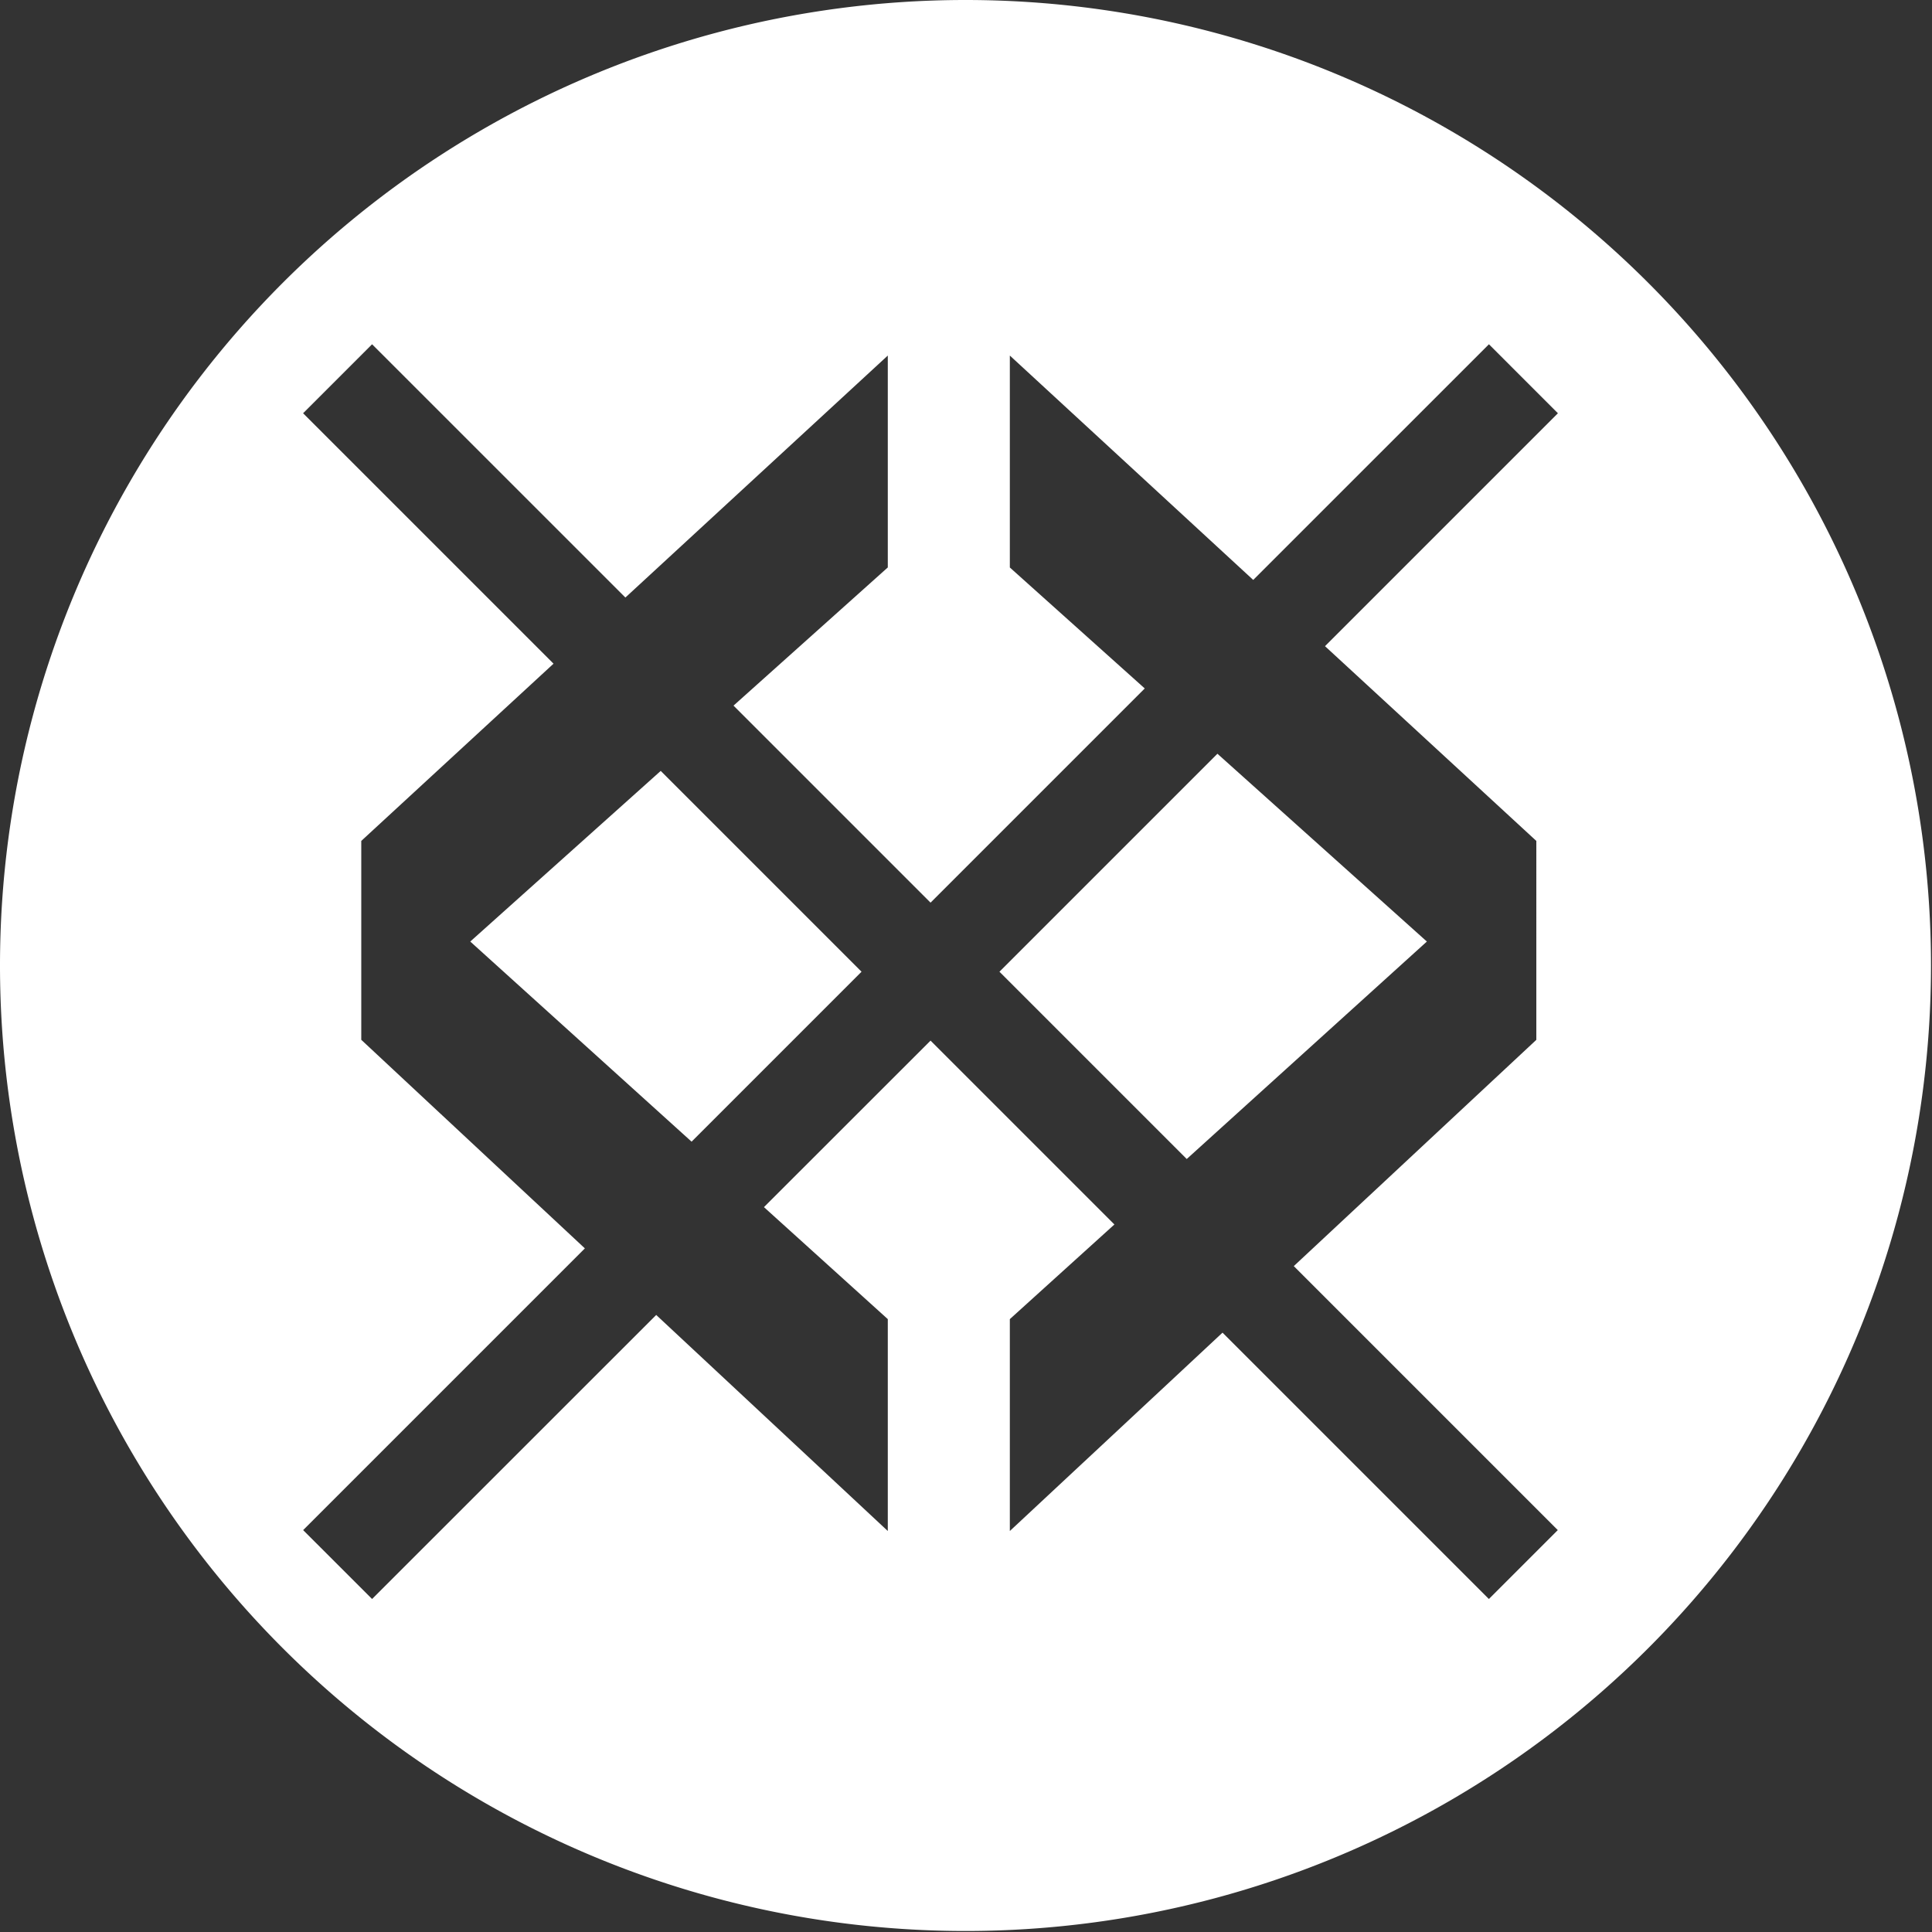 <?xml version="1.0" encoding="UTF-8" standalone="no"?>
<!-- Created with Inkscape (http://www.inkscape.org/) -->

<svg
   width="11.902mm"
   height="11.902mm"
   viewBox="0 0 42.172 42.172"
   id="svg2"
   version="1.1"
   inkscape:version="1.1 (c4e8f9e, 2021-05-24)"
   sodipodi:docname="icon_html_del.svg"
   xmlns:inkscape="http://www.inkscape.org/namespaces/inkscape"
   xmlns:sodipodi="http://sodipodi.sourceforge.net/DTD/sodipodi-0.dtd"
   xmlns="http://www.w3.org/2000/svg"
   xmlns:svg="http://www.w3.org/2000/svg"
   xmlns:rdf="http://www.w3.org/1999/02/22-rdf-syntax-ns#"
   xmlns:cc="http://creativecommons.org/ns#"
   xmlns:dc="http://purl.org/dc/elements/1.1/">
  <rect x="0" y="0" width="42.172" height="42.172" fill="#333333" stroke="none"/>
  <defs
     id="defs4" />
  <sodipodi:namedview
     id="base"
     pagecolor="#ffffff"
     bordercolor="#666666"
     borderopacity="1.0"
     inkscape:pageopacity="0.0"
     inkscape:pageshadow="2"
     inkscape:zoom="11.006533"
     inkscape:cx="31.027027"
     inkscape:cy="27.211112"
     inkscape:document-units="px"
     inkscape:current-layer="layer1"
     showgrid="false"
     fit-margin-top="0"
     fit-margin-left="0"
     fit-margin-right="0"
     fit-margin-bottom="0"
     inkscape:window-width="1366"
     inkscape:window-height="744"
     inkscape:window-x="0"
     inkscape:window-y="24"
     inkscape:window-maximized="1"
     inkscape:pagecheckerboard="0"
     inkscape:snap-global="false" />
  <g
     inkscape:label="Layer 1"
     inkscape:groupmode="layer"
     id="layer1"
     transform="translate(-1.057,-511.276)">
    <path
       id="path932"
       style="font-size:15px;line-height:1.25;font-family:Arial;-inkscape-font-specification:'Arial, Normal';font-variant-ligatures:none;letter-spacing:0px;word-spacing:0px;fill:#ffffff;fill-opacity:1;fill-rule:evenodd;stroke-width:2.389"
       transform="matrix(0.937,0,0,0.937,1.057,511.276)"
       d="M 8.668,8.02 7.061,9.627 12.895,15.461 8.416,19.59 v 4.633 L 13.625,29.082 7.062,35.645 8.668,37.25 l 6.619,-6.617 5.395,5.033 v -4.936 l -2.885,-2.609 3.881,-3.879 4.283,4.283 -2.436,2.205 v 4.936 l 4.955,-4.621 6.205,6.205 1.605,-1.605 -6.15,-6.15 5.65,-5.271 V 19.59 L 30.867,15.053 36.293,9.627 34.686,8.02 29.195,13.51 23.525,8.283 v 4.937 l 3.143,2.818 -4.99,4.99 -4.59,-4.59 3.594,-3.219 V 8.283 l -6.113,5.637 z m 19.693,9.539 4.879,4.375 L 27.646,27 23.283,22.637 Z m -12.969,0.4 4.678,4.678 -3.959,3.959 -5.156,-4.662 z M 44.984,22.492 A 22.492,22.492 0 0 1 22.492,44.984 22.492,22.492 0 0 1 1.0666667e-7,22.492 22.492,22.492 0 0 1 22.492,0 22.492,22.492 0 0 1 44.984,22.492 Z" />
  </g>
</svg>
